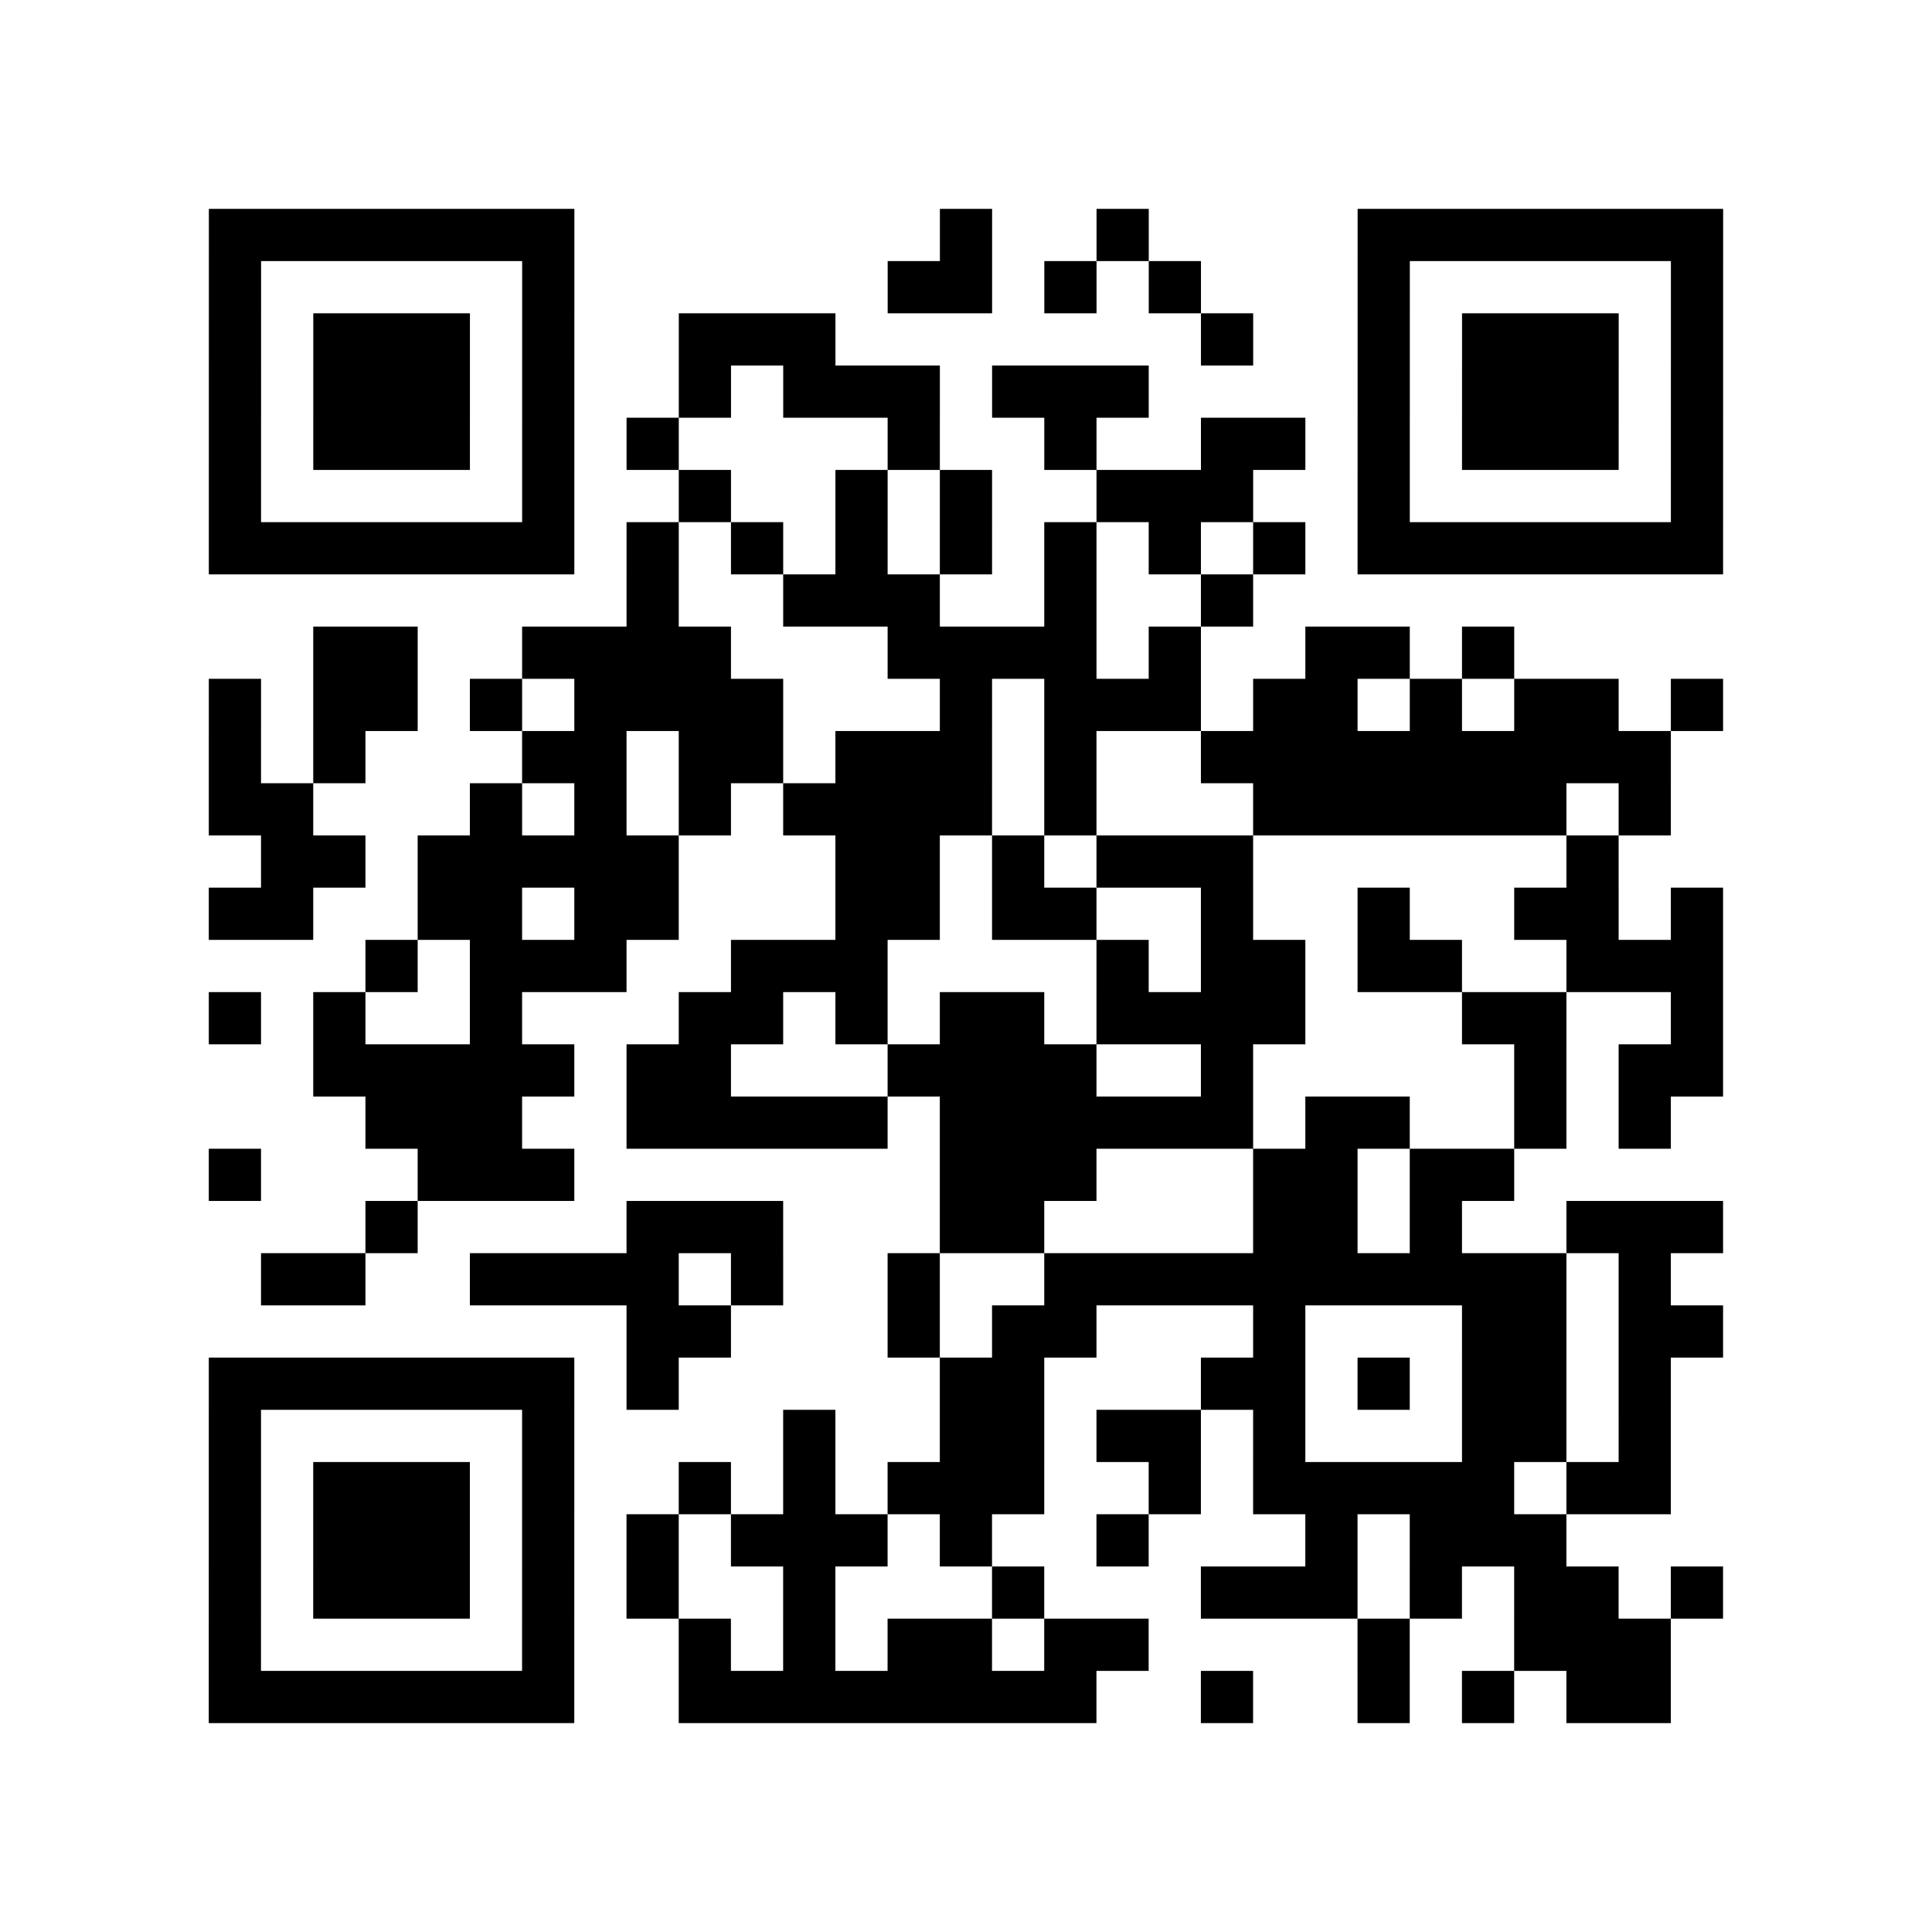 <?xml version="1.0" encoding="UTF-8"?>
<svg xmlns="http://www.w3.org/2000/svg" height="296" width="296" class="pyqrcode"><path transform="scale(8)" stroke="#000" class="pyqrline" d="M4 4.5h7m7 0h1m2 0h1m4 0h7m-29 1h1m5 0h1m6 0h2m1 0h1m1 0h1m3 0h1m5 0h1m-29 1h1m1 0h3m1 0h1m2 0h3m7 0h1m2 0h1m1 0h3m1 0h1m-29 1h1m1 0h3m1 0h1m2 0h1m1 0h3m1 0h3m4 0h1m1 0h3m1 0h1m-29 1h1m1 0h3m1 0h1m1 0h1m4 0h1m2 0h1m2 0h2m1 0h1m1 0h3m1 0h1m-29 1h1m5 0h1m2 0h1m2 0h1m1 0h1m2 0h3m2 0h1m5 0h1m-29 1h7m1 0h1m1 0h1m1 0h1m1 0h1m1 0h1m1 0h1m1 0h1m1 0h7m-21 1h1m2 0h3m2 0h1m2 0h1m-18 1h2m2 0h4m3 0h4m1 0h1m2 0h2m1 0h1m-25 1h1m1 0h2m1 0h1m1 0h4m3 0h1m1 0h3m1 0h2m1 0h1m1 0h2m1 0h1m-29 1h1m1 0h1m3 0h2m1 0h2m1 0h3m1 0h1m2 0h9m-28 1h2m3 0h1m1 0h1m1 0h1m1 0h4m1 0h1m3 0h6m1 0h1m-27 1h2m1 0h5m3 0h2m1 0h1m1 0h3m6 0h1m-27 1h2m2 0h2m1 0h2m3 0h2m1 0h2m2 0h1m2 0h1m2 0h2m1 0h1m-26 1h1m1 0h3m2 0h3m4 0h1m1 0h2m1 0h2m2 0h3m-29 1h1m1 0h1m2 0h1m3 0h2m1 0h1m1 0h2m1 0h4m3 0h2m2 0h1m-27 1h5m1 0h2m3 0h4m2 0h1m5 0h1m1 0h2m-26 1h3m2 0h5m1 0h6m1 0h2m2 0h1m1 0h1m-28 1h1m3 0h3m7 0h3m3 0h2m1 0h2m-22 1h1m4 0h3m3 0h2m4 0h2m1 0h1m2 0h3m-28 1h2m2 0h4m1 0h1m2 0h1m2 0h10m1 0h1m-20 1h2m3 0h1m1 0h2m3 0h1m3 0h2m1 0h2m-29 1h7m1 0h1m5 0h2m3 0h2m1 0h1m1 0h2m1 0h1m-28 1h1m5 0h1m4 0h1m2 0h2m1 0h2m1 0h1m3 0h2m1 0h1m-28 1h1m1 0h3m1 0h1m2 0h1m1 0h1m1 0h3m2 0h1m1 0h5m1 0h2m-28 1h1m1 0h3m1 0h1m1 0h1m1 0h3m1 0h1m2 0h1m3 0h1m1 0h3m-26 1h1m1 0h3m1 0h1m1 0h1m2 0h1m3 0h1m3 0h3m1 0h1m1 0h2m1 0h1m-29 1h1m5 0h1m2 0h1m1 0h1m1 0h2m1 0h2m4 0h1m2 0h3m-28 1h7m2 0h8m2 0h1m2 0h1m1 0h1m1 0h2"/></svg>
